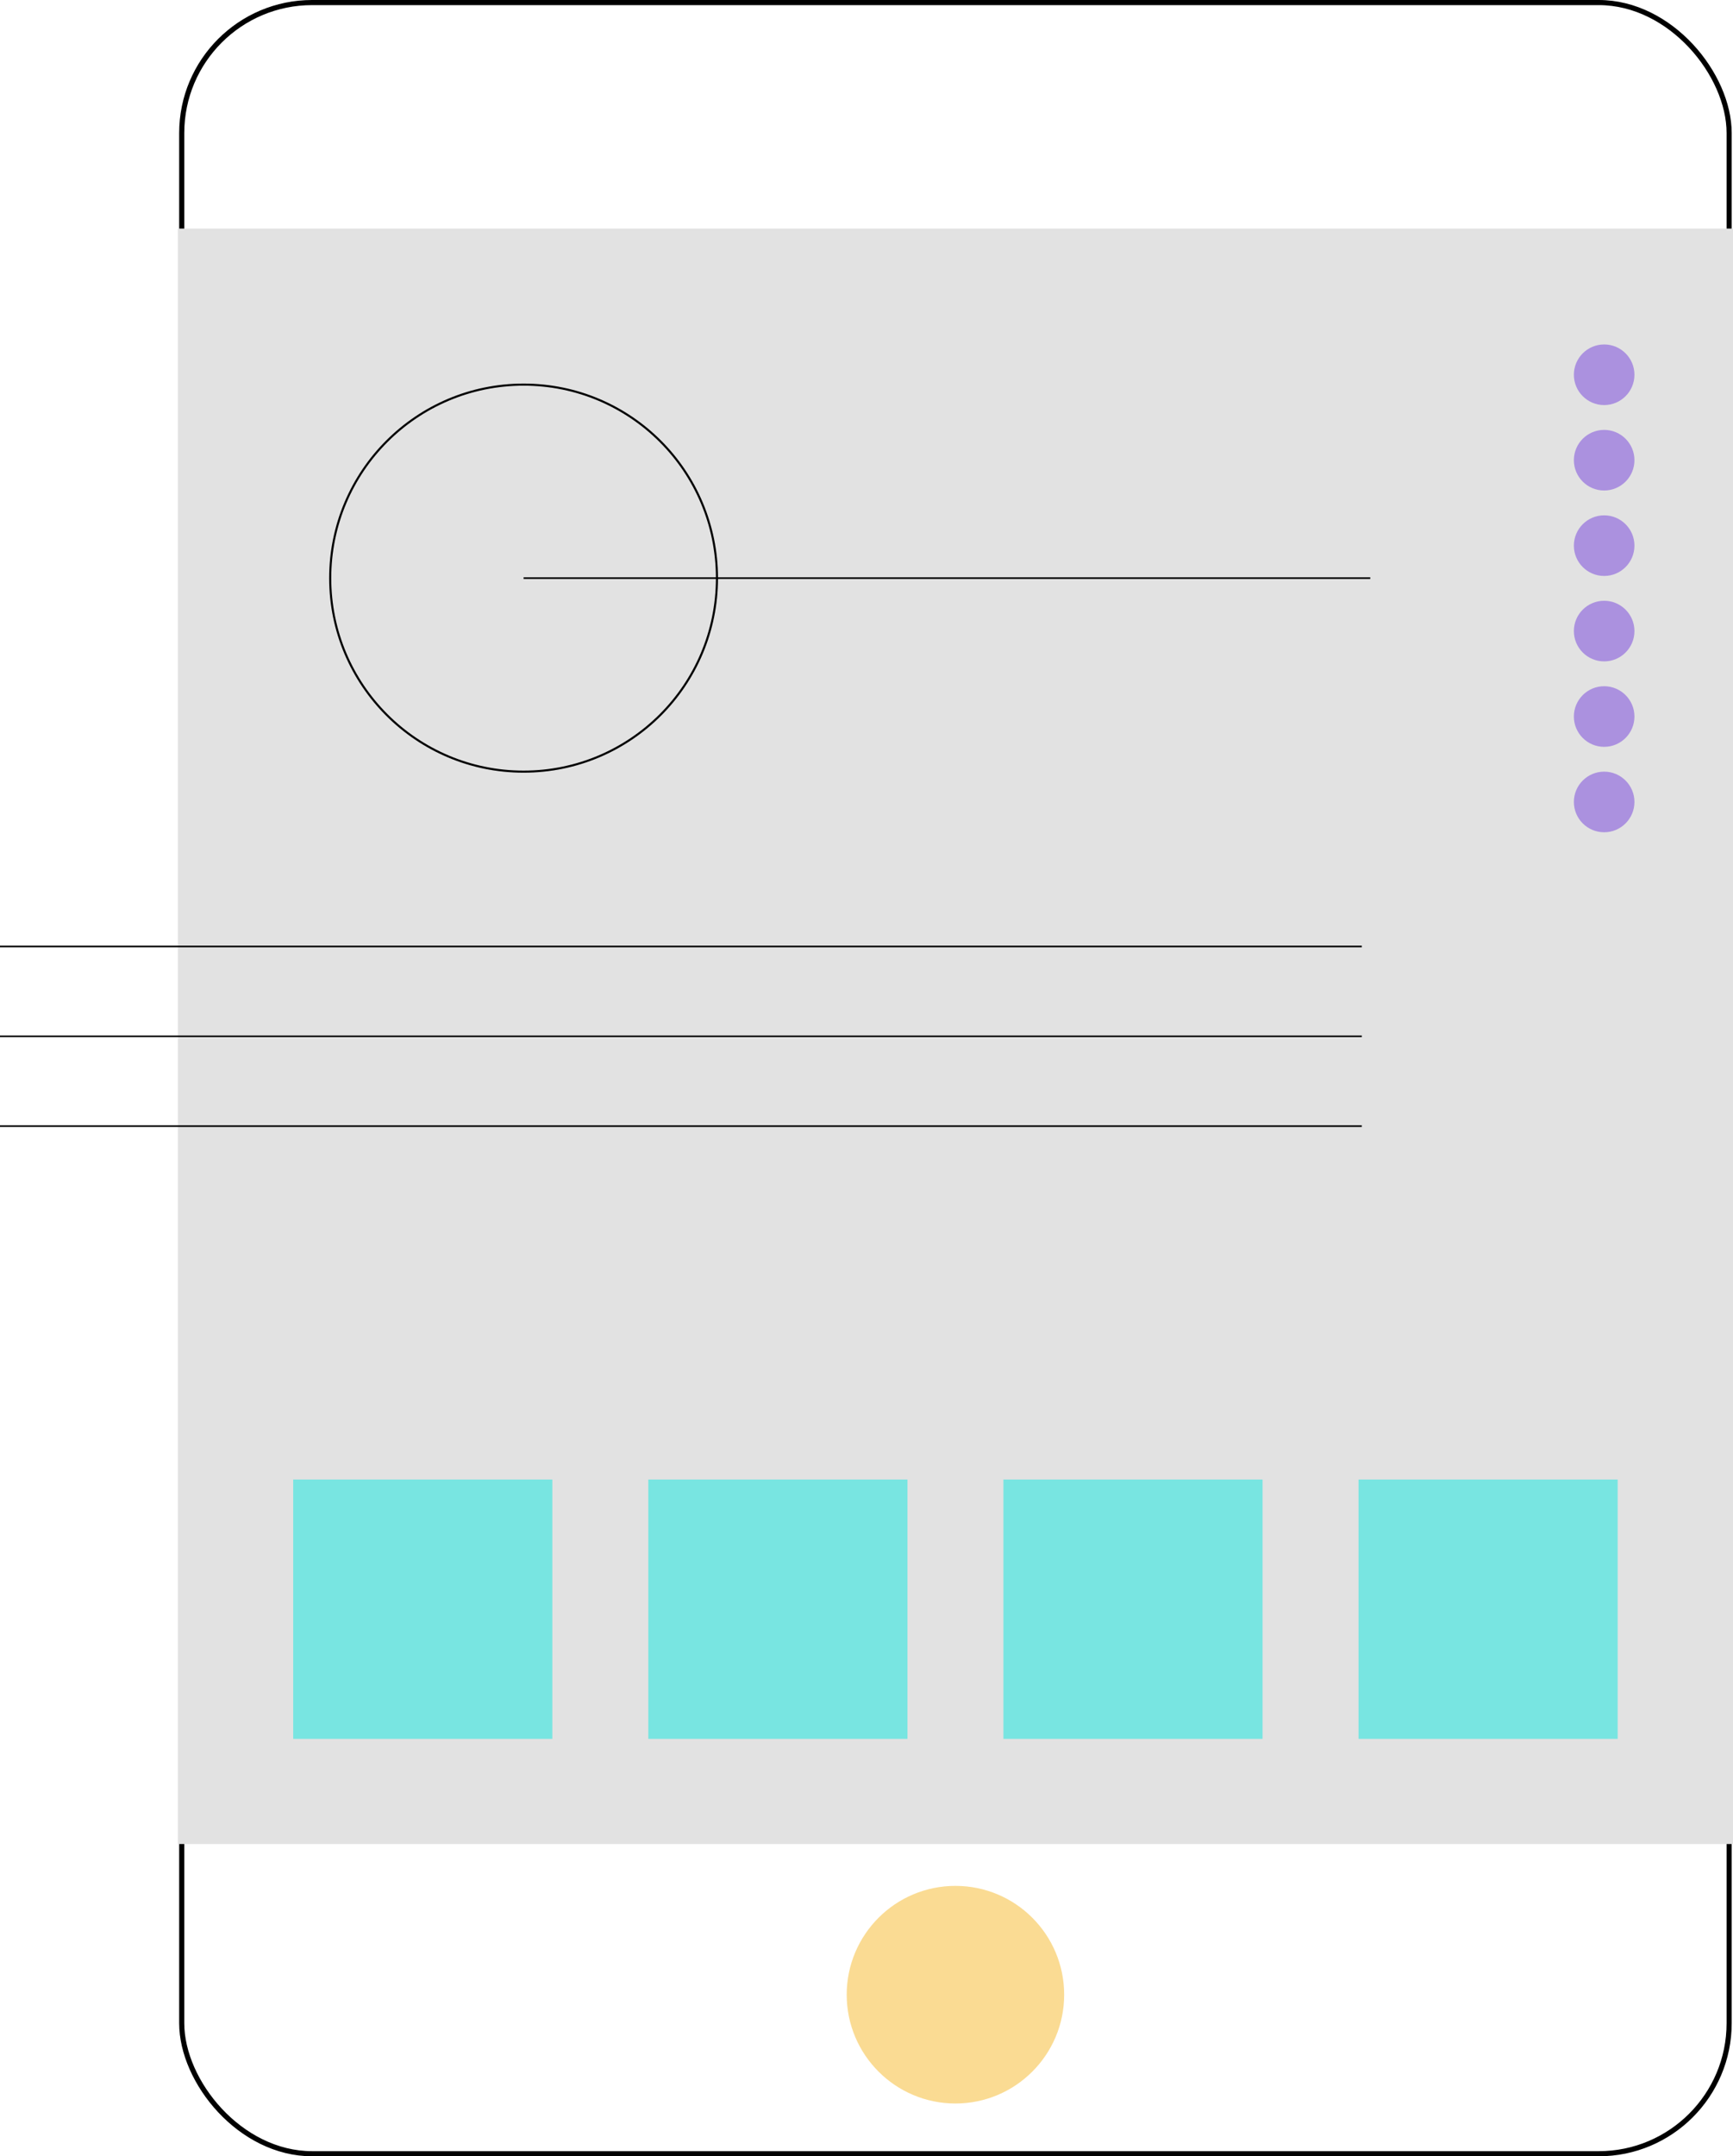 <svg xmlns="http://www.w3.org/2000/svg" viewBox="0 0 678.03 843.04"><defs><style>.cls-1,.cls-5,.cls-6{fill:none;stroke:#000;stroke-miterlimit:10;}.cls-1{stroke-width:2px;}.cls-2{fill:#e2e2e2;}.cls-3{fill:#fadb93;}.cls-4{fill:#ab91df;}.cls-5{stroke-width:0.82px;}.cls-6{stroke-width:0.63px;}.cls-7{fill:#78e5e1;}</style></defs><title>ipad</title><g id="Layer_2" data-name="Layer 2"><g id="Layer_1-2" data-name="Layer 1"><rect class="cls-1" x="71.1" y="1" width="605.42" height="841.04" rx="51.02" ry="51.02"/><rect class="cls-2" x="69.59" y="89.36" width="608.44" height="631.6"/><circle class="cls-3" cx="373.81" cy="779.86" r="42.54"/><circle class="cls-4" cx="627.62" cy="146.52" r="11.85"/><circle class="cls-4" cx="627.62" cy="179.92" r="11.85"/><circle class="cls-4" cx="627.62" cy="213.33" r="11.85"/><circle class="cls-4" cx="627.62" cy="246.73" r="11.85"/><circle class="cls-4" cx="627.62" cy="280.14" r="11.85"/><circle class="cls-4" cx="627.62" cy="313.54" r="11.85"/><circle class="cls-5" cx="204.85" cy="226.03" r="75.66"/><line class="cls-6" x1="204.85" y1="226.03" x2="536.11" y2="226.03"/><line class="cls-6" y1="370.04" x2="532.8" y2="370.04"/><line class="cls-6" y1="405.16" x2="532.8" y2="405.16"/><line class="cls-6" y1="440.28" x2="532.8" y2="440.28"/><rect class="cls-7" x="114.71" y="578.45" width="101.39" height="101.39"/><rect class="cls-7" x="253.65" y="578.45" width="101.39" height="101.39"/><rect class="cls-7" x="392.58" y="578.45" width="101.39" height="101.39"/><rect class="cls-7" x="531.52" y="578.45" width="101.39" height="101.39"/></g></g></svg>